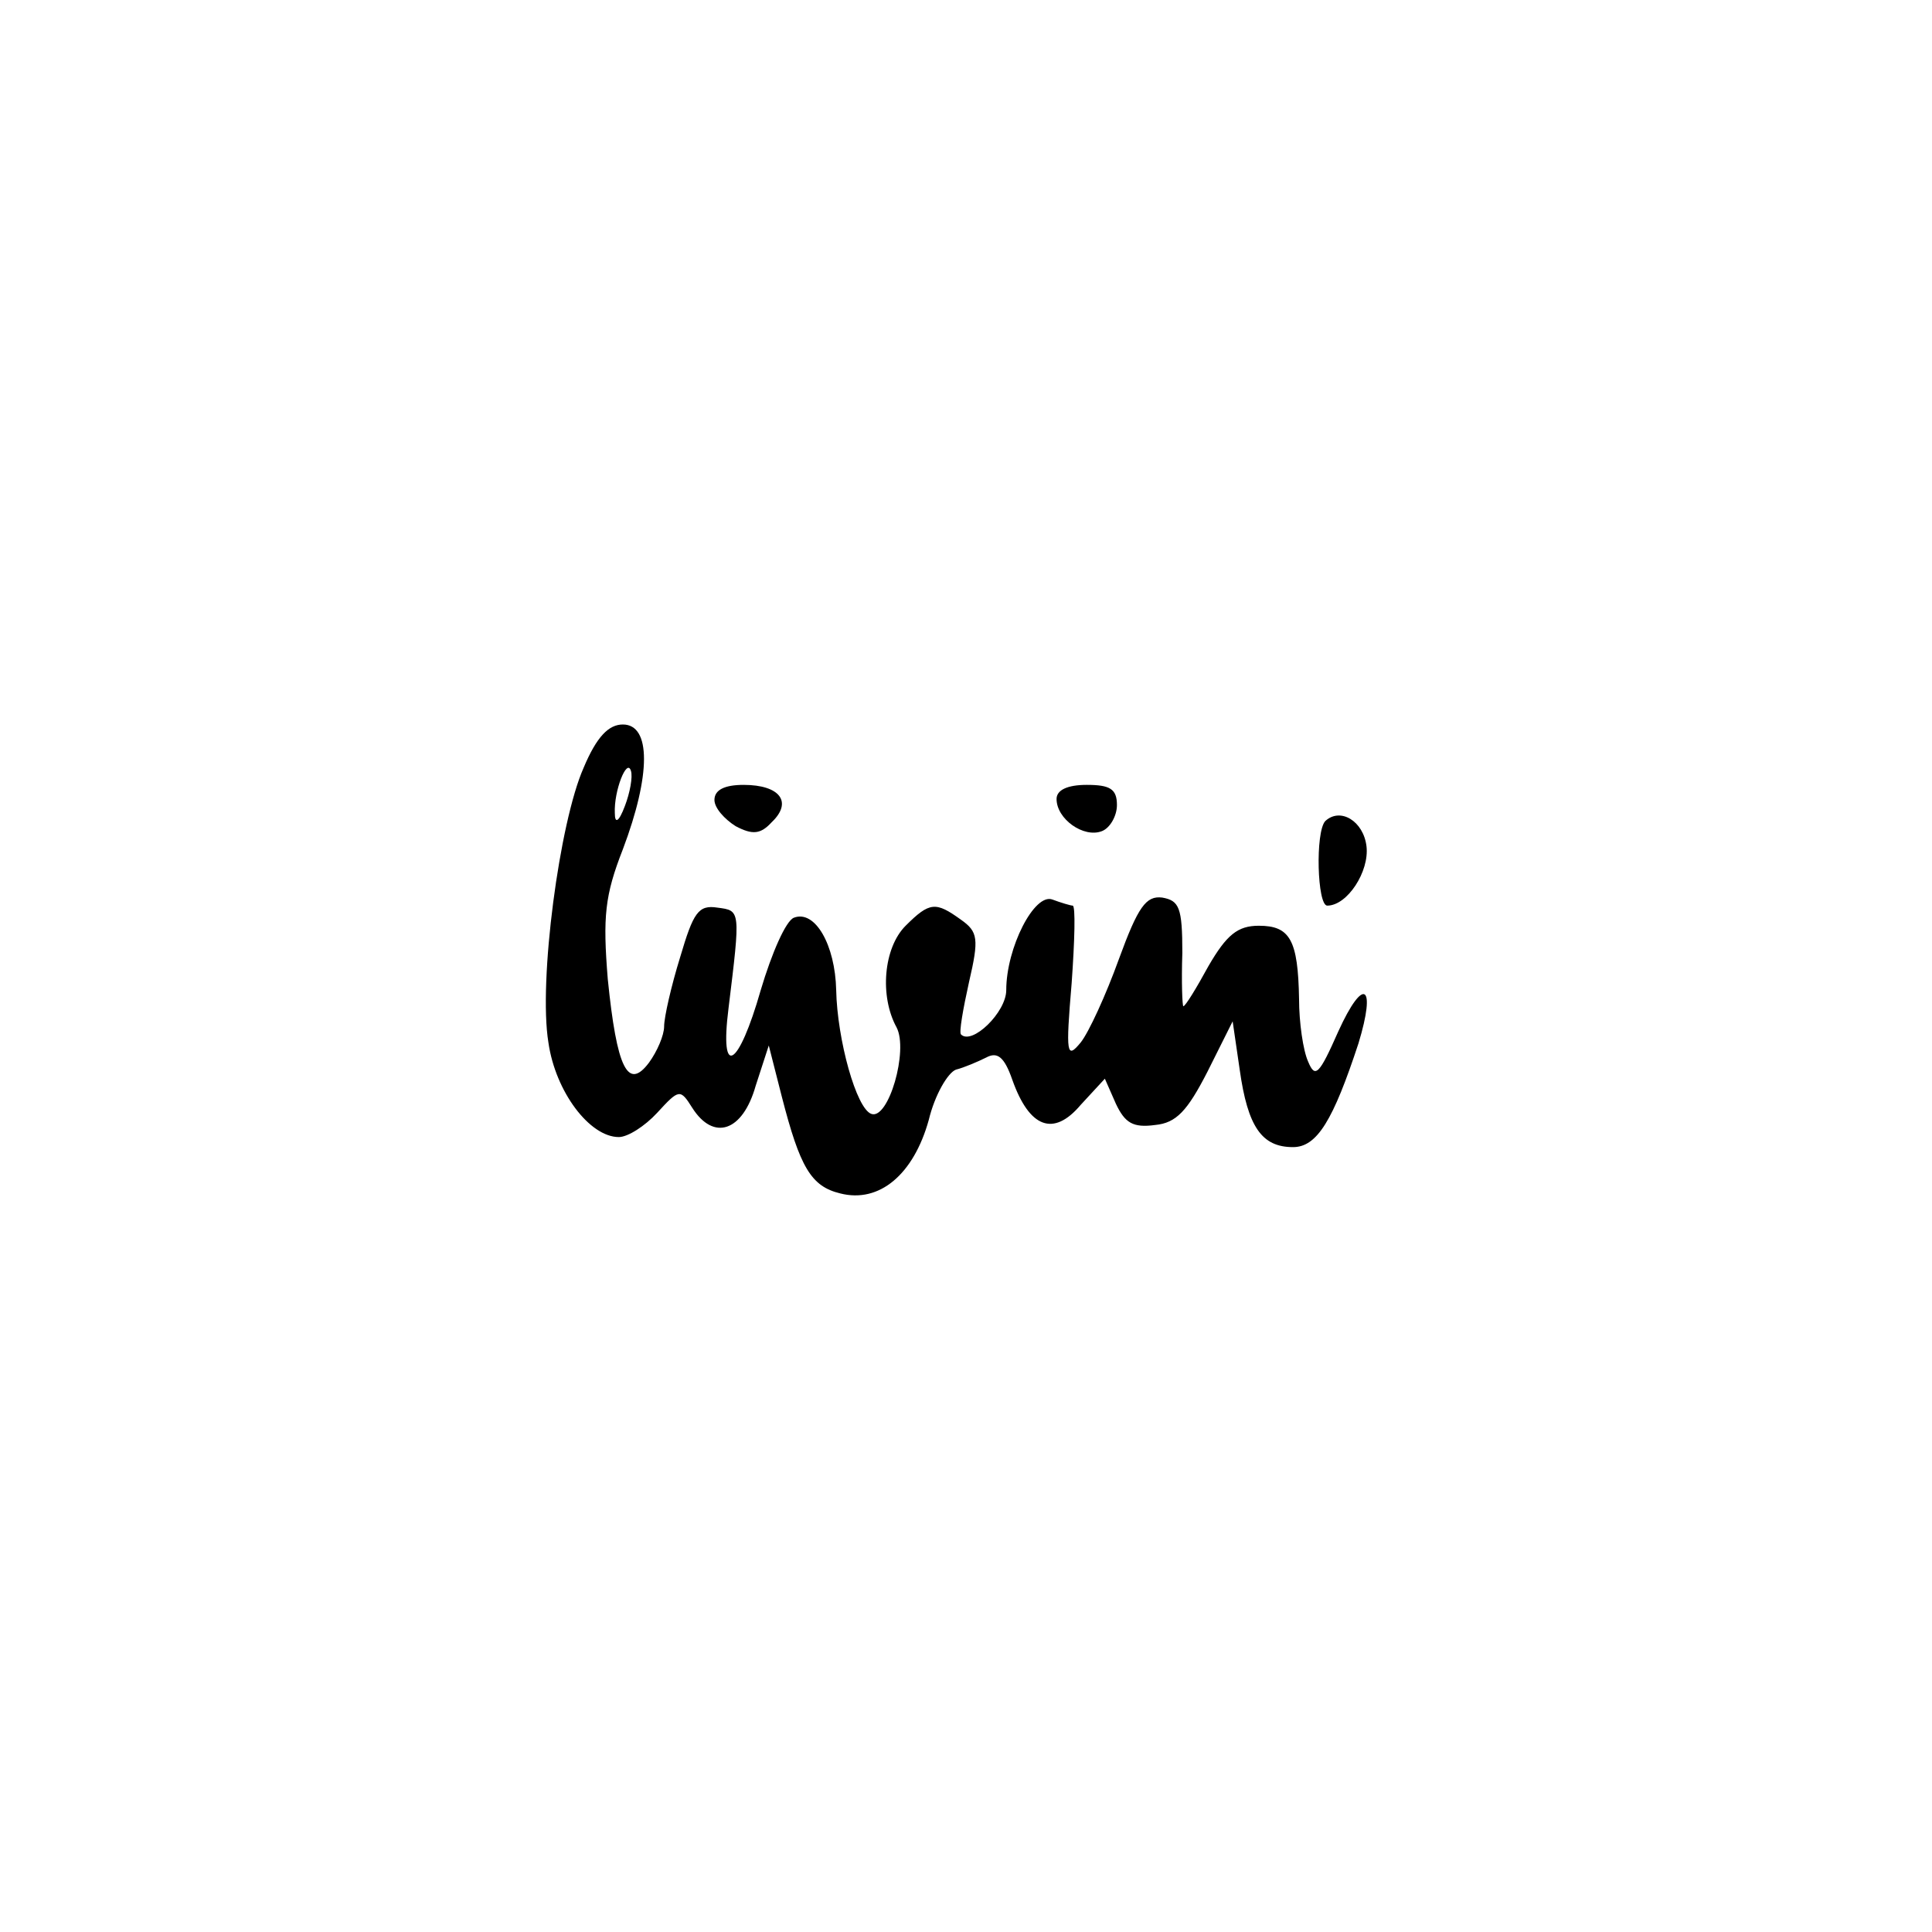 <?xml version="1.0" standalone="no"?>
<!DOCTYPE svg PUBLIC "-//W3C//DTD SVG 20010904//EN"
 "http://www.w3.org/TR/2001/REC-SVG-20010904/DTD/svg10.dtd">
<svg version="1.0" xmlns="http://www.w3.org/2000/svg"
 width="192pt" height="192pt" viewBox="0 0 192 192"
 preserveAspectRatio="xMidYMid meet">
<g transform="translate(0,192) scale(0.1,-0.1)"
fill="#000000" stroke="none">
811 c445 -92 729 -532 635 -987 -62 -301 -295 -546 -601 -630 -91 -26 -329
-26 -420 0 -291 80 -516 305 -596 596 -26 91 -26 329 0 420 120 433 542 692
982 601z"/>
<path d="M580 1157 c-24 -54 -45 -212 -35 -273 7 -49 41 -94 70 -94 9 0 26 11
38 24 22 24 23 24 35 5 21 -33 50 -24 63 22 l13 40 13 -51 c18 -70 29 -89 58
-96 39 -10 73 19 88 73 6 25 19 47 27 50 8 2 22 8 30 12 11 6 18 1 26 -22 17
-48 41 -57 68 -25 l24 26 11 -25 c9 -19 17 -24 39 -21 21 2 32 14 52 53 l25
50 7 -48 c8 -57 22 -77 53 -77 24 0 40 27 65 103 18 59 5 67 -20 12 -19 -43
-23 -47 -30 -30 -5 11 -9 39 -9 62 -1 59 -9 73 -40 73 -21 0 -32 -9 -50 -40
-12 -22 -23 -40 -25 -40 -1 0 -2 24 -1 53 0 45 -3 52 -20 55 -16 2 -24 -9 -43
-61 -13 -36 -30 -73 -38 -83 -14 -17 -15 -12 -9 59 3 42 4 77 1 77 -2 0 -12 3
-20 6 -18 7 -46 -48 -46 -90 0 -22 -34 -55 -45 -44 -2 2 2 25 8 52 10 43 9 50
-8 62 -25 18 -31 18 -55 -6 -22 -22 -26 -70 -9 -101 12 -23 -8 -92 -25 -86
-15 5 -34 74 -35 123 -1 45 -21 80 -42 72 -8 -3 -22 -35 -33 -72 -22 -77 -41
-89 -32 -18 12 98 12 97 -11 100 -19 3 -24 -5 -37 -49 -9 -29 -16 -60 -16 -69
0 -9 -7 -25 -15 -36 -21 -28 -32 -6 -41 83 -5 62 -3 83 15 129 28 74 28 124 0
124 -14 0 -26 -12 -39 -43z m41 -38 c-6 -16 -10 -18 -10 -7 -1 22 12 55 16 42
2 -6 -1 -22 -6 -35z"/>
<path d="M710 1125 c0 -8 10 -19 21 -26 17 -9 25 -8 36 4 21 20 8 37 -28 37
-19 0 -29 -5 -29 -15z"/>
<path d="M1050 1126 c0 -20 27 -39 45 -32 8 3 15 15 15 26 0 16 -7 20 -30 20
-19 0 -30 -5 -30 -14z"/>
<path d="M1317 1104 c-10 -11 -8 -84 2 -84 20 0 42 34 39 59 -3 25 -26 39 -41
25z"/>
</g>
</svg>
